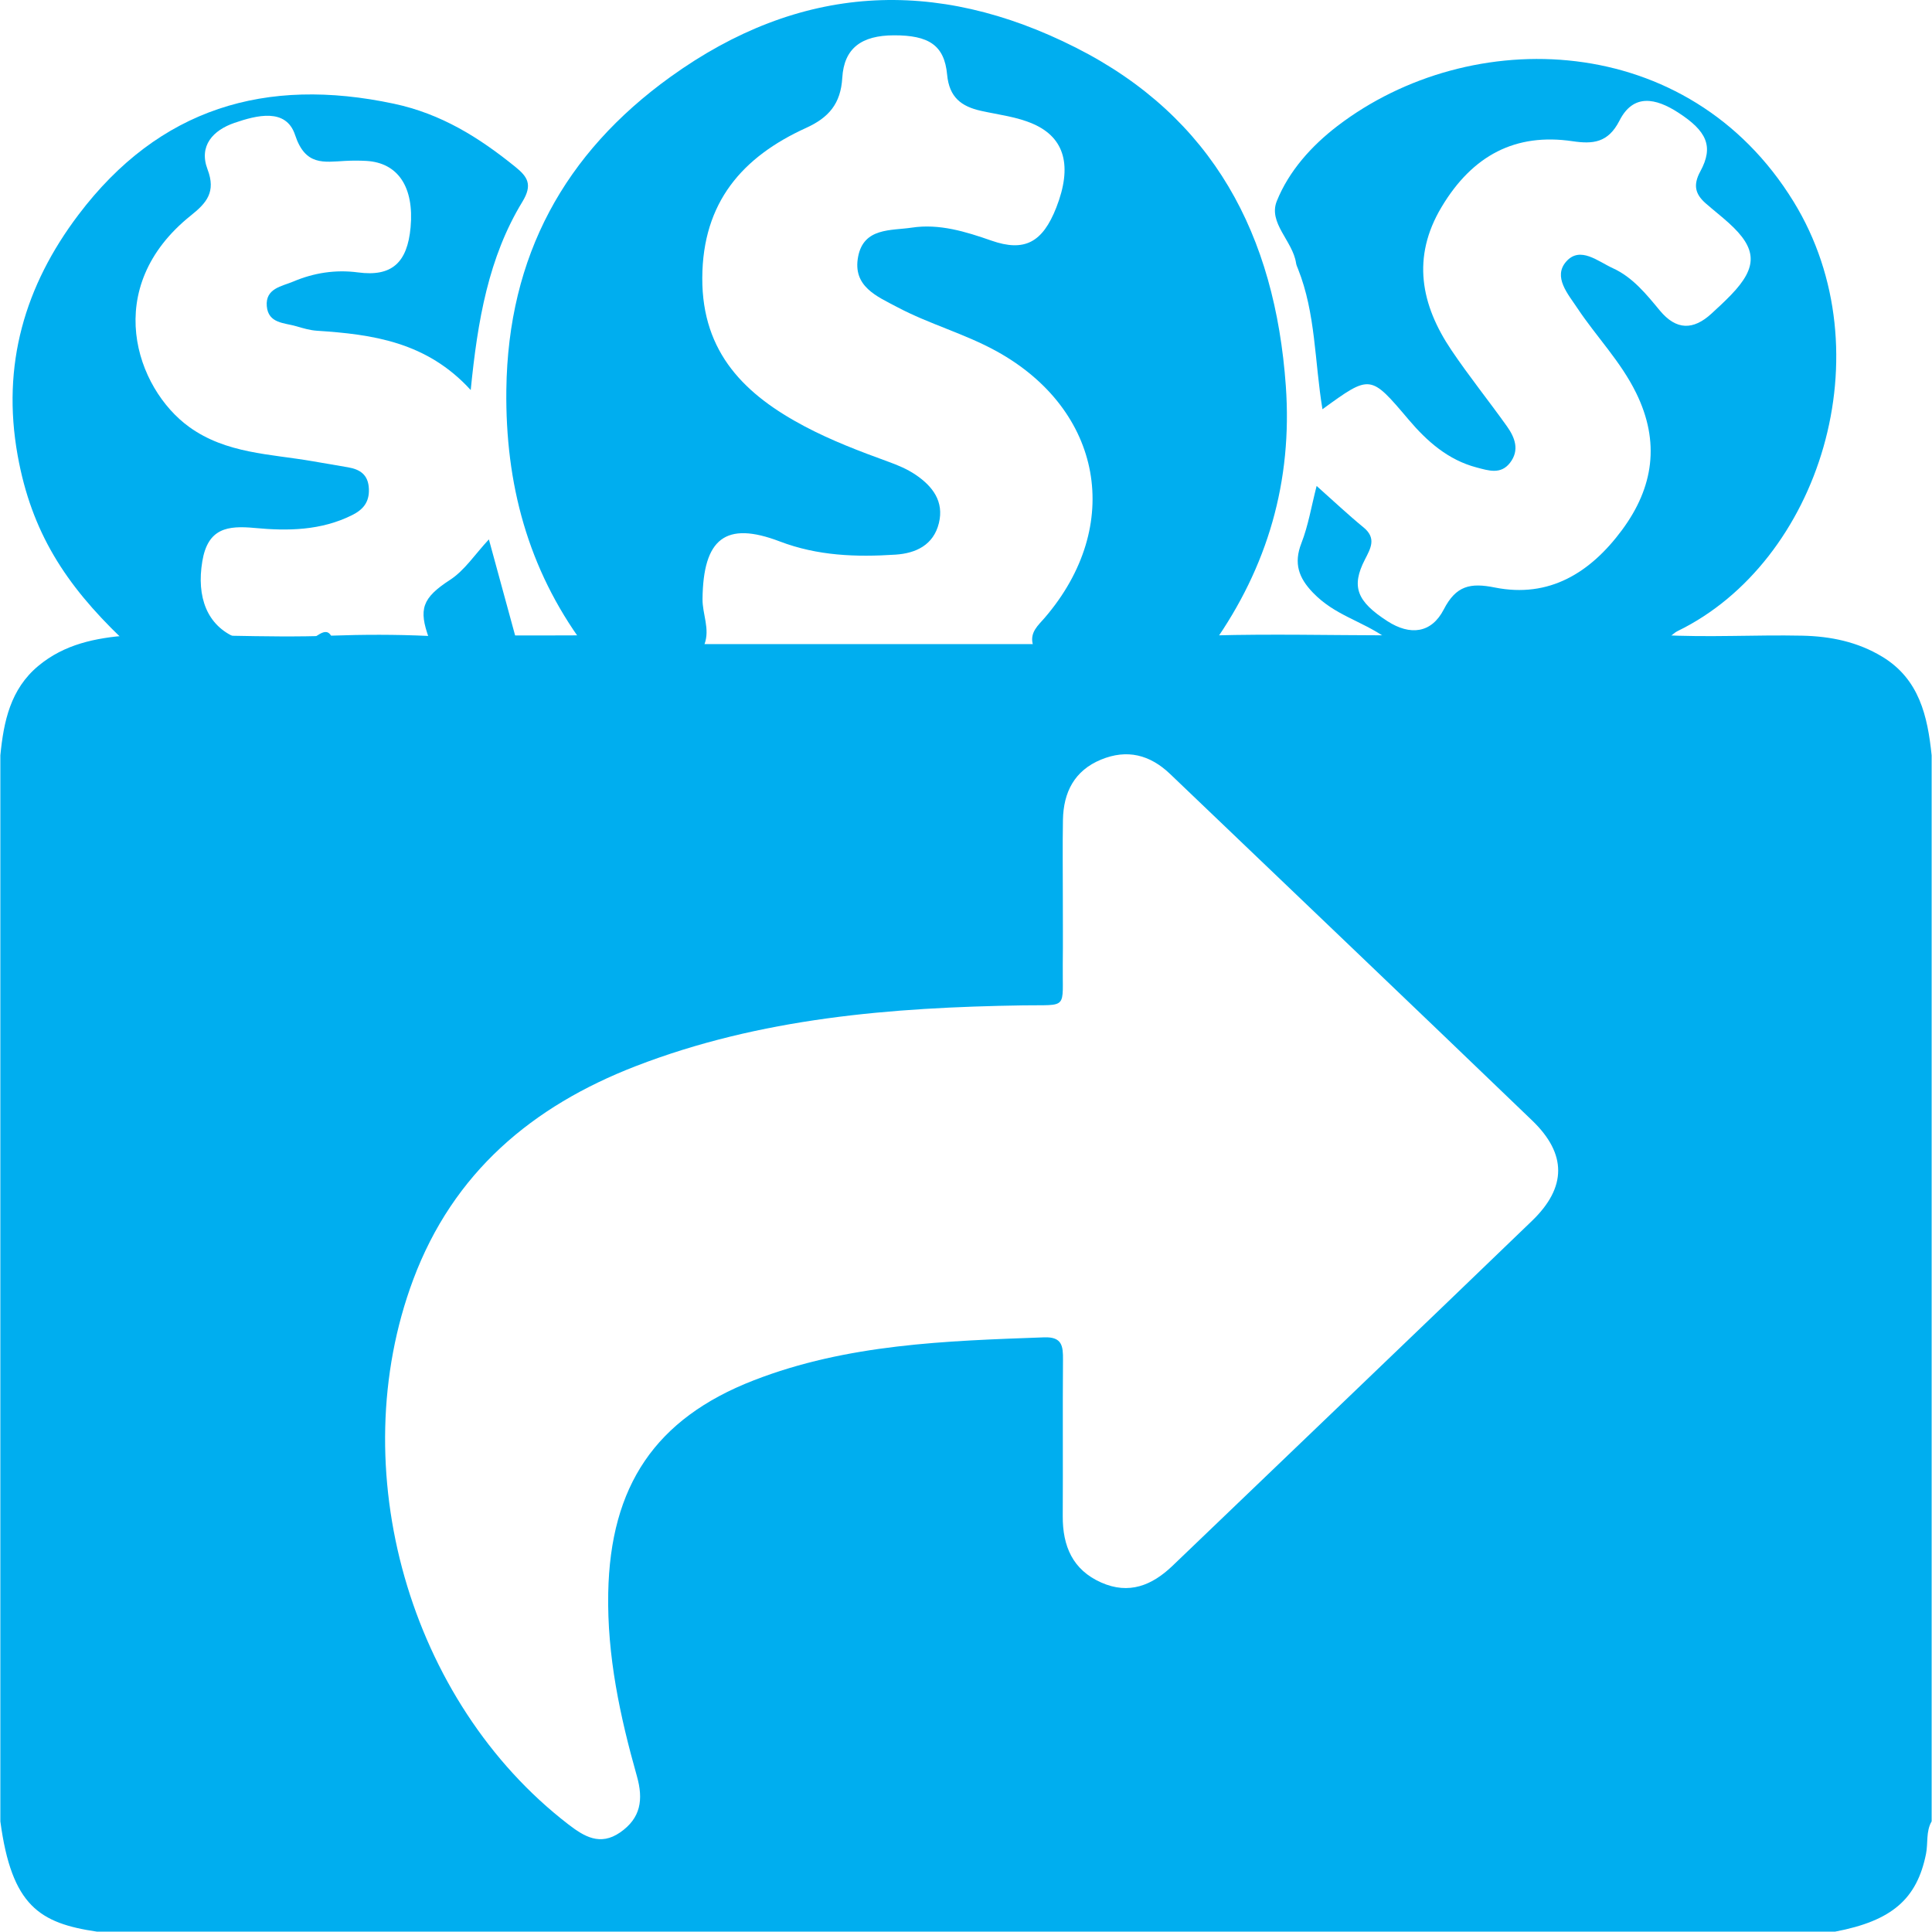 <?xml version="1.0" encoding="utf-8"?>
<!-- Generator: Adobe Illustrator 16.0.3, SVG Export Plug-In . SVG Version: 6.00 Build 0)  -->
<!DOCTYPE svg PUBLIC "-//W3C//DTD SVG 1.1//EN" "http://www.w3.org/Graphics/SVG/1.1/DTD/svg11.dtd">
<svg version="1.1" id="Layer_1" xmlns="http://www.w3.org/2000/svg" xmlns:xlink="http://www.w3.org/1999/xlink" x="0px" y="0px"
	 width="320px" height="320px" viewBox="0 0 320 320" enable-background="new 0 0 320 320" xml:space="preserve">
<g>
	<path fill-rule="evenodd" clip-rule="evenodd" fill="#00AEEF" d="M96.616,106.685c-9.174-12.513-12.943-26.563-12.749-42.141
		c0.277-22.178,9.66-39.187,27.161-51.795c21.365-15.393,43.888-16.649,67.212-4.838c22.734,11.514,32.951,31.056,34.732,56.001
		c1.125,15.77-3.01,29.982-12.053,42.785c-9.953-0.003-19.908-0.007-29.863-0.01c-0.49-1.991,0.916-3.12,1.982-4.361
		c13.107-15.251,9.615-34.427-7.953-44.137c-5.29-2.924-11.132-4.489-16.446-7.307c-3.401-1.803-7.45-3.427-6.507-8.367
		c0.928-4.857,5.472-4.294,8.899-4.813c4.533-0.686,8.896,0.654,13.175,2.15c5.467,1.911,8.479,0.341,10.762-5.507
		c2.66-6.817,1.408-11.493-3.777-13.791c-2.764-1.225-5.783-1.542-8.705-2.195c-3.232-0.723-5.263-2.212-5.613-5.997
		c-0.451-4.868-3.03-6.531-8.831-6.512c-5.337,0.016-8.244,2.128-8.533,7.029c-0.256,4.324-2.258,6.61-6.016,8.317
		c-10.502,4.776-17.123,12.289-17.173,24.844c-0.05,12.495,7.199,19.423,16.979,24.593c4.414,2.334,9.113,4.127,13.817,5.835
		c1.569,0.57,3.109,1.206,4.507,2.146c2.848,1.914,4.773,4.442,3.883,8.046c-0.893,3.616-3.813,4.988-7.189,5.206
		c-6.5,0.422-12.882,0.209-19.166-2.187c-8.997-3.431-12.68-0.451-12.791,9.53c-0.028,2.514,1.261,4.945,0.332,7.475
		C110,106.686,103.308,106.685,96.616,106.685z"/>
	<path fill-rule="evenodd" clip-rule="evenodd" fill="#00AEEF" d="M311.789,108.791c-4.1-2.492-8.584-3.404-13.307-3.504
		c-7.781-0.165-15.568,0.329-23.344-0.114c-15.064-0.122-30.133-0.036-45.199,0.06c-9.67-0.017-19.344-0.248-29.016,0.017
		c-9.475-0.305-18.951-0.036-28.428-0.061c-0.479,0.501-0.961,0.999-1.439,1.499c-18.121,0-36.242-0.001-54.364-0.001
		c-0.305-0.457-0.556-0.964-0.782-1.492c-6.254,0.043-12.51-0.176-18.765,0.036c-4.063,0.014-8.126,0.027-12.19,0.018
		c-4.685-0.105-9.368-0.154-14.05,0.081c-5.336-0.248-10.674-0.238-16.013-0.046c-11.223,0.432-22.442-0.392-33.67-0.044
		c-5.387,0.417-10.547,1.444-14.884,5.062c-4.618,3.852-5.729,9.2-6.28,14.809c0,58.856,0,117.709,0,176.565
		c1.879,14.033,6.525,16.867,15.994,18.264c95.965,0,191.929,0,287.894,0c9.42-1.783,13.557-5.408,15.061-12.873
		c0.361-1.793-0.039-3.721,0.934-5.391c0-58.855,0-117.709,0-176.565C319.273,118.615,317.889,112.495,311.789,108.791z
		 M253.752,202.207c-19.801,19.089-39.689,38.087-59.535,57.129c-3.42,3.281-7.23,4.814-11.82,2.781
		c-4.725-2.094-6.402-6.02-6.373-11.015c0.051-8.622-0.029-17.244,0.041-25.865c0.02-2.294-0.143-3.838-3.111-3.731
		c-16.304,0.588-32.625,1.101-48.12,7.124c-16.303,6.337-23.753,17.488-24.092,35.202c-0.199,10.434,1.951,20.455,4.751,30.367
		c1.09,3.861,0.648,6.939-2.781,9.309c-3.318,2.293-5.967,0.676-8.593-1.348c-26.357-20.299-37.379-58.872-25.688-90.187
		c6.646-17.802,19.775-28.771,36.854-35.379c20.679-8,42.333-9.733,64.195-10.074c7.584-0.117,6.457,0.813,6.549-6.881
		c0.043-3.55,0.008-7.1,0.01-10.65c0.002-4.396-0.059-8.792,0.018-13.186c0.08-4.605,1.92-8.178,6.305-9.986
		c4.309-1.778,8.102-0.823,11.451,2.385c19.992,19.133,40.031,38.215,59.973,57.4C259.531,191.131,259.51,196.657,253.752,202.207z"
		/>
	<path fill-rule="evenodd" clip-rule="evenodd" fill="#00AEEF" d="M229.611,105.688c-4.234-2.945-8.541-3.769-12.166-7.545
		c-2.322-2.419-3.205-4.816-1.893-8.175c1.141-2.919,1.65-6.091,2.523-9.478c2.789,2.478,5.203,4.761,7.766,6.862
		c2.178,1.787,1.193,3.448,0.227,5.333c-2.297,4.477-1.336,6.931,3.734,10.2c3.764,2.427,7.293,2.014,9.332-1.942
		c2.027-3.937,4.383-4.451,8.443-3.636c9.016,1.809,15.848-2.446,21.094-9.54c5.199-7.031,6.33-14.541,2.314-22.708
		c-2.564-5.22-6.588-9.301-9.738-14.044c-1.521-2.292-4.078-5.162-1.82-7.708c2.301-2.591,5.244-0.008,7.717,1.118
		c3.281,1.495,5.531,4.296,7.779,7.01c2.725,3.287,5.543,3.275,8.555,0.508c1.111-1.02,2.223-2.045,3.268-3.132
		c4.412-4.59,4.307-7.626-0.41-11.883c-1.24-1.12-2.563-2.147-3.82-3.25c-1.717-1.506-2.133-3.009-0.889-5.292
		c2.26-4.145,1.057-6.687-3.664-9.741c-3.719-2.405-7.428-3.188-9.725,1.33c-1.889,3.715-4.434,3.908-7.785,3.414
		c-9.393-1.386-16.541,2.289-21.693,10.915c-4.963,8.309-3.428,16.172,1.637,23.688c2.906,4.314,6.176,8.375,9.197,12.613
		c1.322,1.856,2.137,3.957,0.504,6.06c-1.531,1.97-3.551,1.28-5.508,0.767c-4.727-1.24-8.221-4.32-11.285-7.938
		c-6.336-7.473-6.301-7.505-14.264-1.71c-1.307-7.874-1.107-15.869-4.051-23.25c-0.123-0.313-0.275-0.629-0.322-0.957
		c-0.533-3.648-4.65-6.646-3.188-10.274c2.012-4.998,5.768-9.163,10.039-12.432c22.076-16.892,58.123-15.875,75.564,12.541
		c15.314,24.95,4.264,59.674-19.201,71.104c-0.572,0.279-1.043,0.778-1.559,1.174C260.754,105.688,245.182,105.688,229.611,105.688z
		"/>
	<path fill-rule="evenodd" clip-rule="evenodd" fill="#00AEEF" d="M50.395,106.412c1.822-0.421,3.624-3.174,4.634-0.728
		c-11.637,0.005-23.274,0.01-34.911,0.015C10.907,96.848,5.213,88.197,2.921,75.417C0.232,60.421,4.12,47.303,12.998,35.567
		c13.367-17.672,31.011-22.907,52.24-18.389c7.855,1.672,14.106,5.594,20.117,10.46c2.013,1.63,2.906,2.932,1.171,5.777
		c-5.601,9.187-7.42,19.643-8.56,31.19c-7.291-7.995-16.27-9.223-25.477-9.824c-1.148-0.075-2.294-0.415-3.409-0.743
		c-1.975-0.582-4.641-0.444-4.89-3.321c-0.258-2.972,2.521-3.293,4.369-4.078c3.408-1.447,7.009-2.016,10.75-1.518
		c5.547,0.739,8.163-1.56,8.699-7.486c0.6-6.646-2.085-10.685-7.331-10.983c-1.163-0.066-2.334-0.063-3.498-0.001
		c-3.564,0.188-6.604,0.858-8.304-4.294c-1.492-4.522-6.355-3.269-10.039-2.006c-3.524,1.208-5.954,3.781-4.46,7.702
		c1.426,3.743-0.163,5.563-2.745,7.625c-14.956,11.944-9.12,28.66-0.302,35.035c6.135,4.435,13.453,4.465,20.454,5.681
		c1.961,0.34,3.923,0.669,5.883,1.01c2.002,0.348,3.346,1.246,3.434,3.593c0.083,2.197-0.974,3.422-2.782,4.324
		c-5.144,2.567-10.655,2.645-16.126,2.127c-4.511-0.426-7.767,0.03-8.682,5.517c-0.989,5.937,0.791,10.67,5.614,12.662"/>
	<path fill-rule="evenodd" clip-rule="evenodd" fill="#00AEEF" d="M85.438,105.684c-4.798,0-9.599,0-14.4,0
		c-1.706-4.768-1.164-6.609,3.502-9.639c2.424-1.573,4.148-4.259,6.435-6.706"/>
</g>
</svg>
